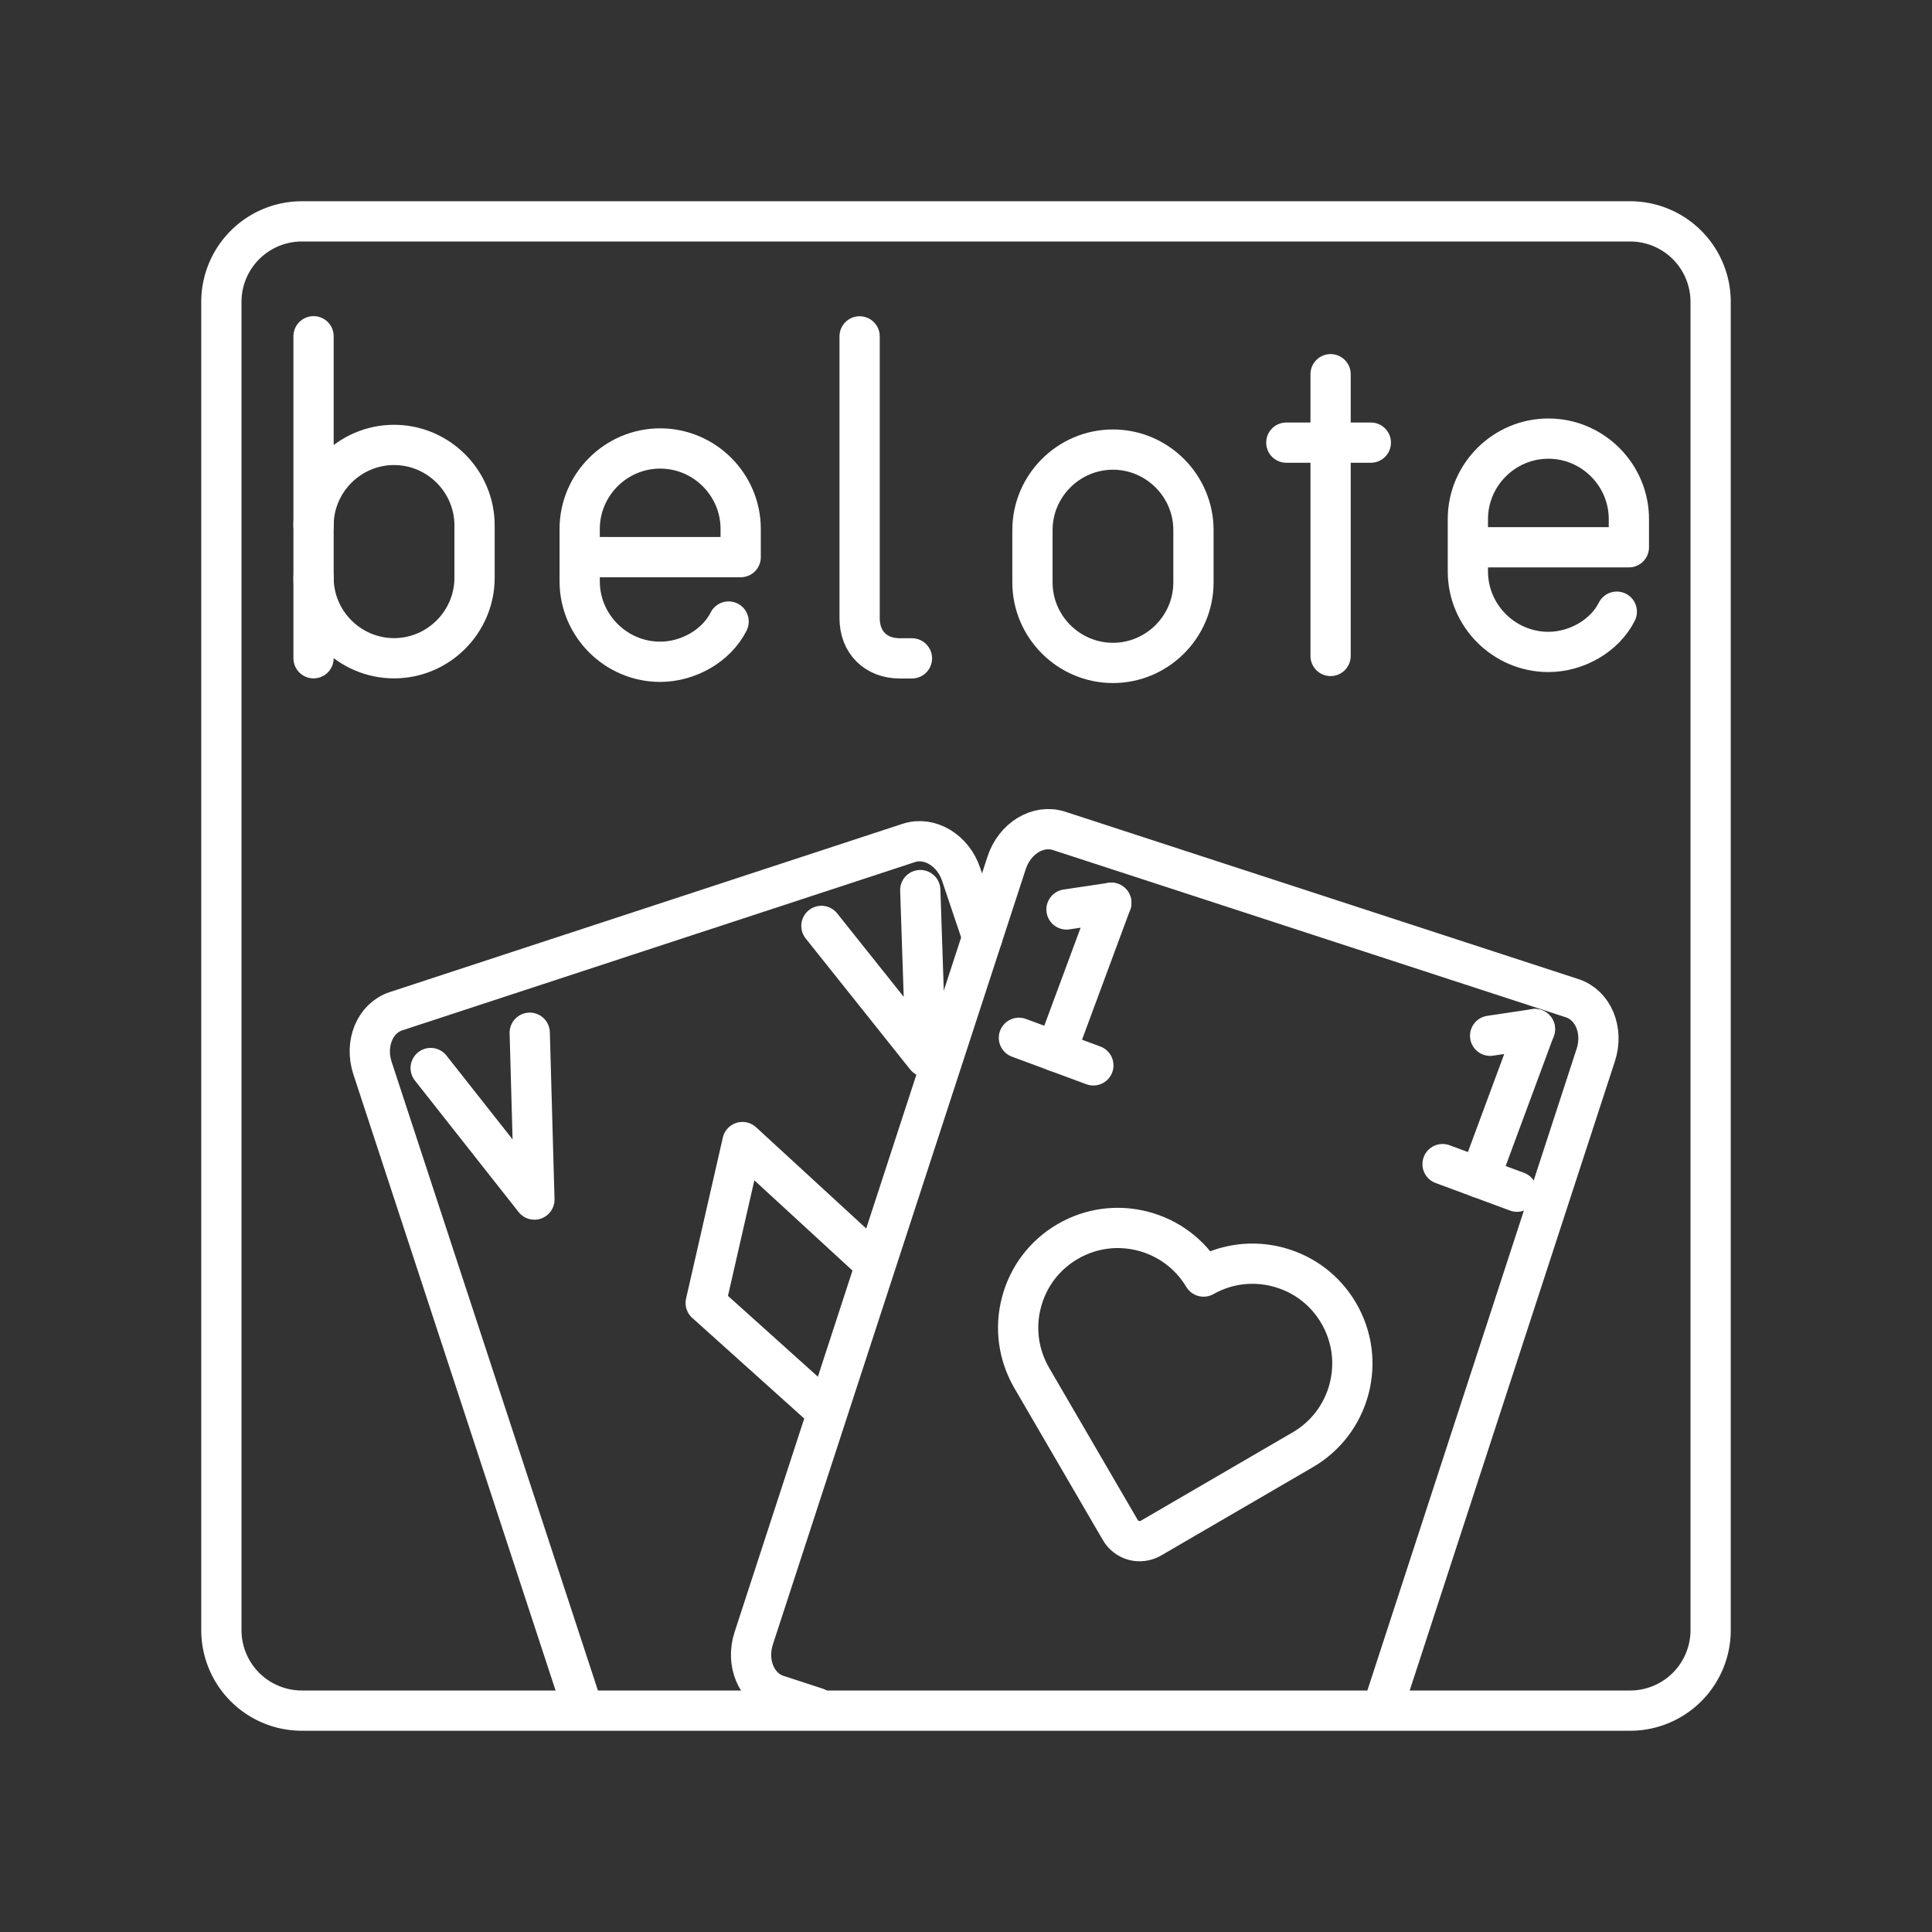 <?xml version="1.0" encoding="UTF-8"?><svg viewBox="0 0 48 48" xmlns="http://www.w3.org/2000/svg"><rect x="0" y="0" width="48" height="48" fill="#333333" stroke="none"/><defs><style>.a{fill:none;stroke:#fff;stroke-linecap:round;stroke-linejoin:round;}</style></defs><path class="a" d="m40.5 5.5h-33a2 2 0 0 0-2 2v33a2 2 0 0 0 2 2h33a2 2 0 0 0 2-2v-33a2 2 0 0 0-2-2z"/><path class="a" d="m7.79 13.054c0-1.1 0.9-2 2-2s2 0.9 2 2v1.3c0 1.1-0.9 2-2 2s-2-0.9-2-2"/><line class="a" x1="7.79" x2="7.79" y1="16.354" y2="8.354"/><path class="a" d="m18.102 15.442c-0.3 0.6-1 1-1.7 1-1.1 0-2-0.9-2-2v-1.3c0-1.1 0.9-2 2-2s2 0.9 2 2v0.7h-4"/><path class="a" d="m24.406 23.288-0.523-1.554c-0.199-0.608-0.784-0.962-1.305-0.791l-12.741 4.181c-0.521 0.171-0.782 0.802-0.583 1.41l5.206 15.864"/><path class="a" d="m34.346 42.465 5.301-16.255c0.198-0.608-0.064-1.239-0.585-1.409l-12.749-4.158c-0.522-0.17-1.105 0.185-1.303 0.793l-6.284 19.267c-0.198 0.608 0.064 1.239 0.585 1.409l0.977 0.319"/><line class="a" x1="35.84" x2="37.689" y1="28.922" y2="29.607"/><line class="a" x1="37.022" x2="38.135" y1="25.733" y2="25.567"/><line class="a" x1="38.135" x2="36.765" y1="25.567" y2="29.264"/><line class="a" x1="25.315" x2="27.164" y1="25.784" y2="26.469"/><line class="a" x1="26.497" x2="27.61" y1="22.595" y2="22.429"/><line class="a" x1="27.61" x2="26.24" y1="22.429" y2="26.127"/><path class="a" d="m13.161 25.658 0.116 4.145-2.577-3.268"/><path class="a" d="m22.864 22.114 0.139 4.144-2.595-3.254"/><path class="a" d="m27.834 38.014c0.075 0.128 0.196 0.22 0.338 0.258 0.141 0.037 0.296 0.016 0.422-0.057l3.771-2.195c0.573-0.333 0.981-0.87 1.151-1.509 0.169-0.641 0.079-1.309-0.254-1.882-0.333-0.573-0.869-0.98-1.509-1.15-0.629-0.166-1.285-0.082-1.851 0.237-0.335-0.559-0.866-0.958-1.496-1.125-0.639-0.169-1.306-0.079-1.878 0.253-0.573 0.333-0.981 0.87-1.15 1.511-0.169 0.639-0.077 1.308 0.256 1.881z"/><path class="a" d="m20.285 34.844-2.752-2.473 0.913-3.997 3.227 2.967"/><path class="a" d="m21.357 8.357v7c0 0.6 0.4 1 1 1h0.3"/><path class="a" d="m27.651 16.47c-1.1 0-2-0.9-2-2v-1.3c0-1.1 0.9-2 2-2s2 0.9 2 2v1.3c0 1.1-0.9 2-2 2z"/><line class="a" x1="33.058" x2="33.058" y1="9.297" y2="16.297"/><line class="a" x1="31.958" x2="34.058" y1="10.997" y2="10.997"/><path class="a" d="m40.169 15.197c-0.3 0.6-1 1-1.7 1-1.1 0-2-0.9-2-2v-1.3c0-1.1 0.9-2 2-2s2 0.9 2 2v0.7h-4"/></svg>
